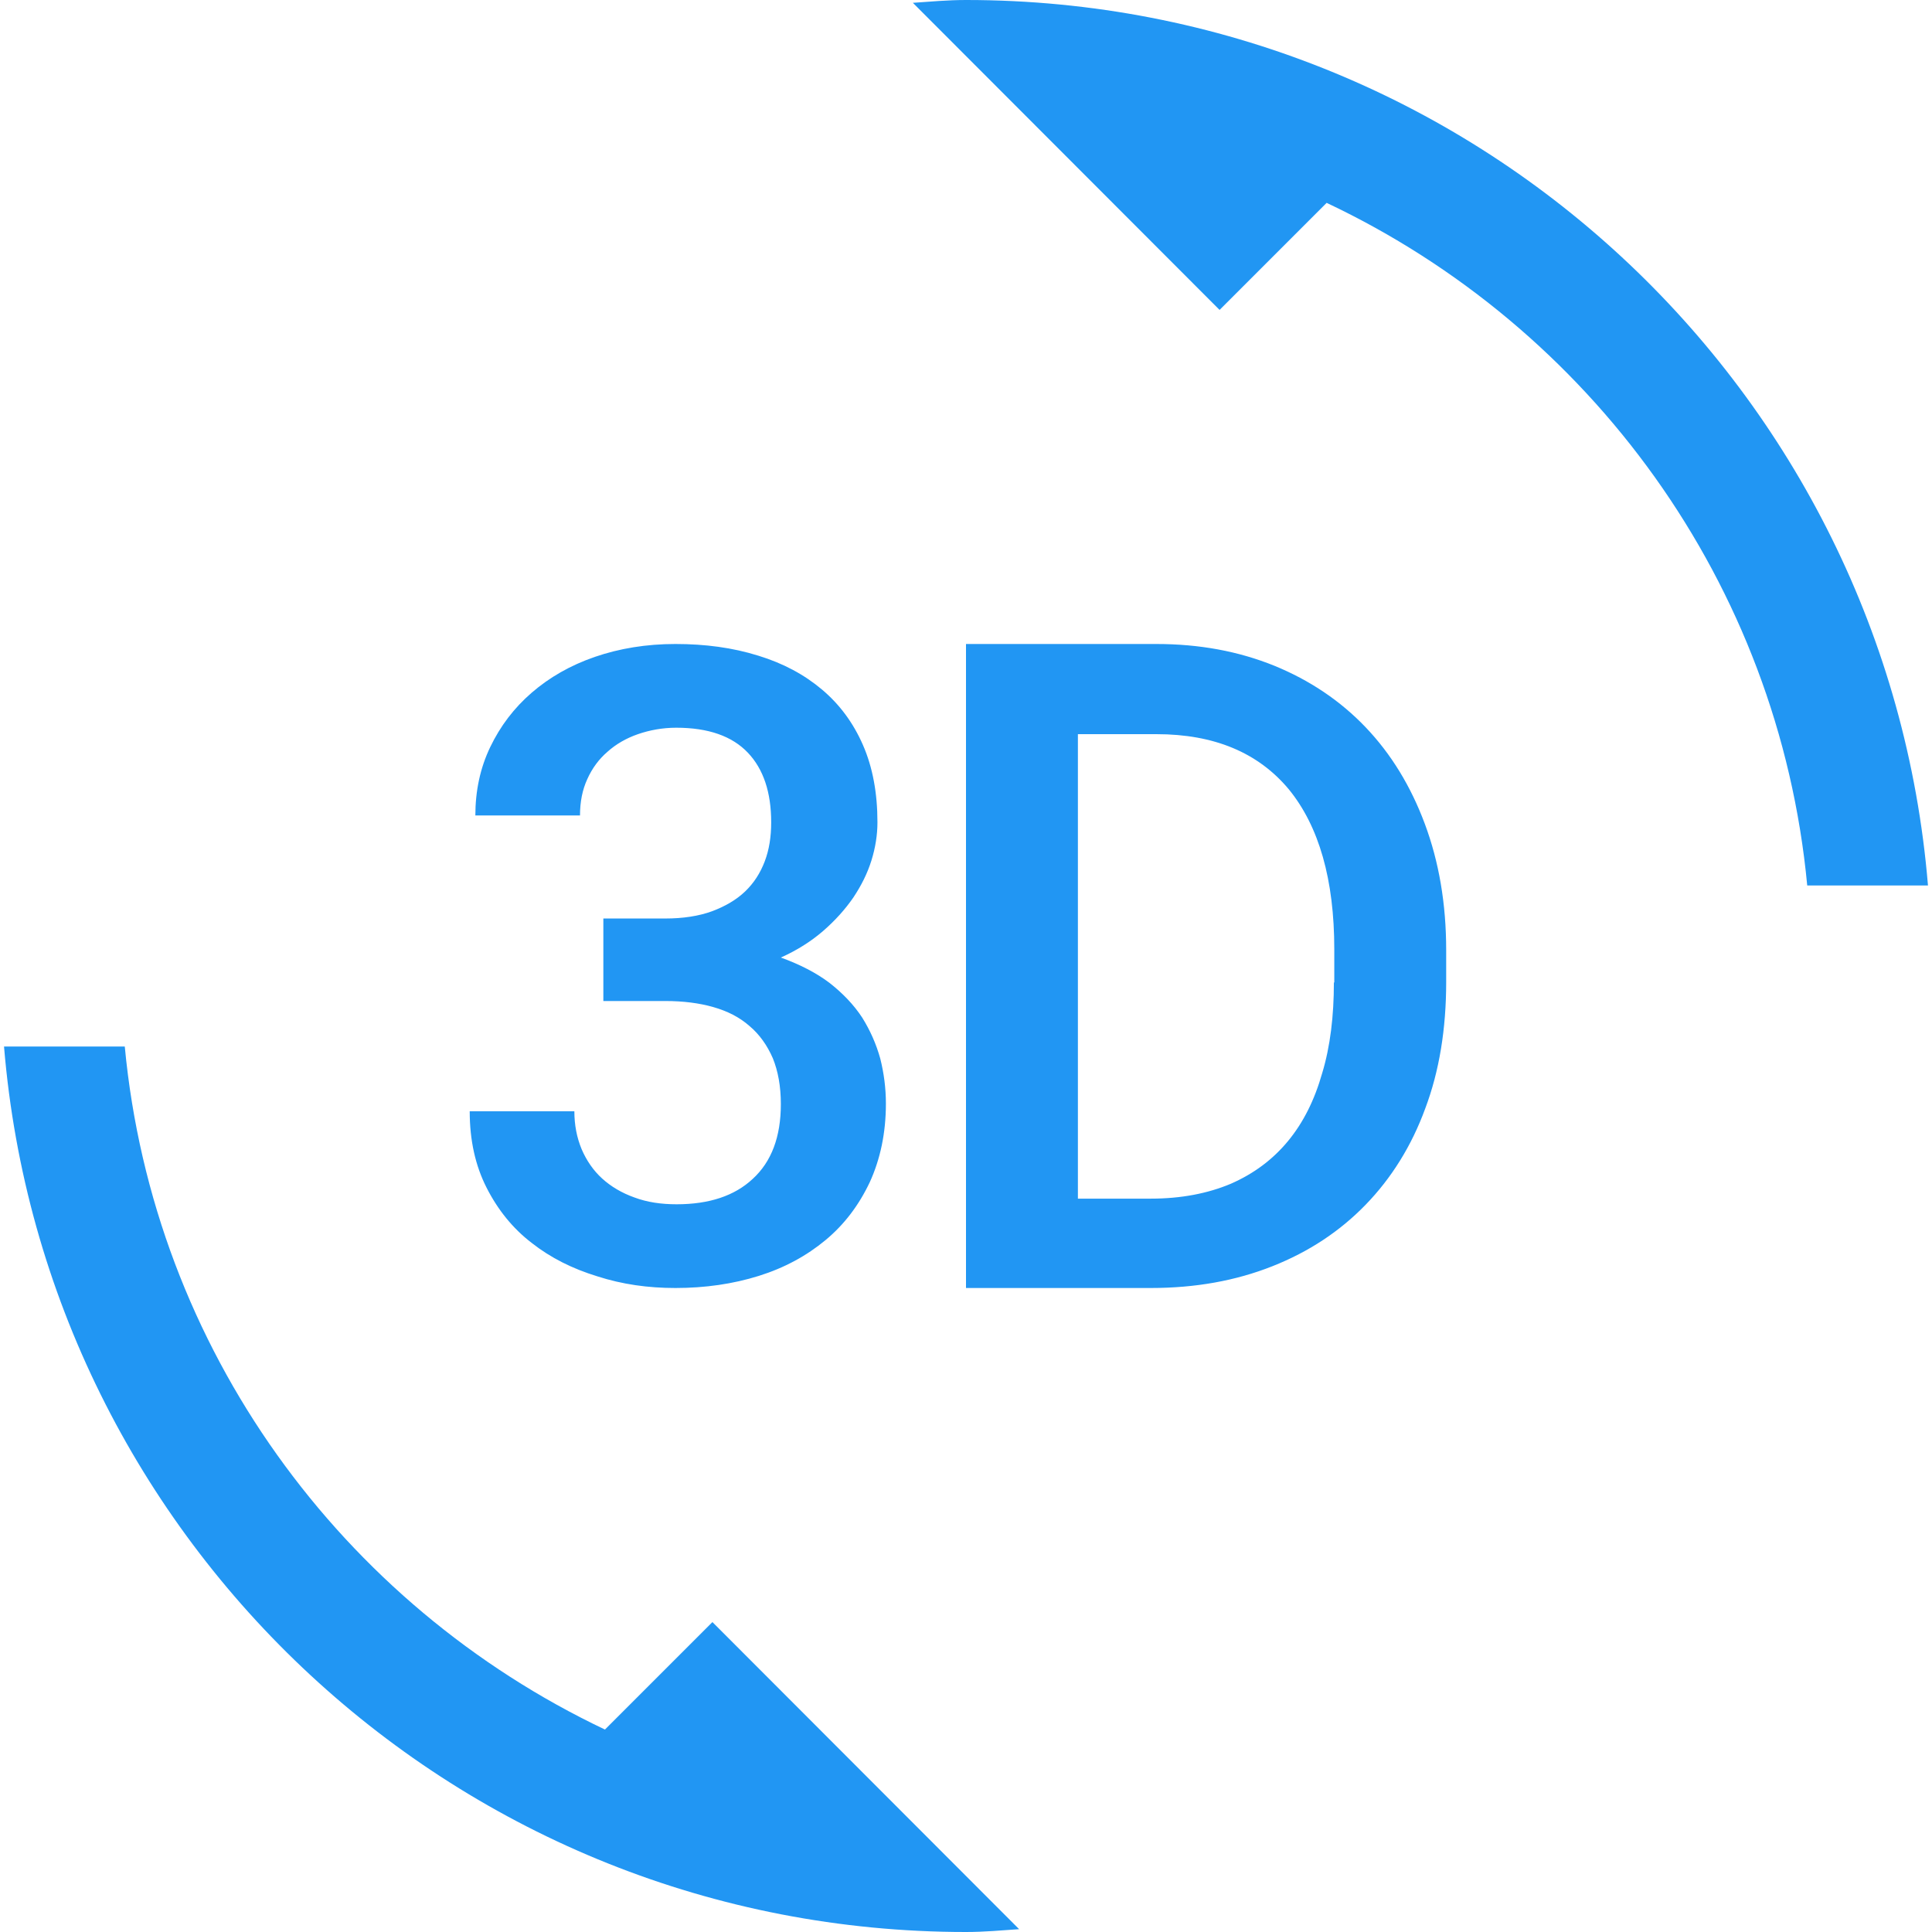 <svg xmlns="http://www.w3.org/2000/svg" viewBox="0 0 48 48">
	<path fill="#2196F3" d="M18.7 29.29c-.45.42-1.08.63-1.89.63-.38 0-.73-.05-1.05-.17-.31-.11-.58-.27-.8-.47-.22-.2-.39-.45-.51-.73-.12-.29-.18-.6-.18-.94h-2.6c0 .72.14 1.35.42 1.9C12.37 30.06 12.74 30.52 13.21 30.88c.47.37 1.01.64 1.63.83.62.2 1.26.29 1.94.29.74 0 1.43-.1 2.07-.3C19.49 31.5 20.04 31.2 20.51 30.81 20.98 30.42 21.34 29.94 21.61 29.37c.26-.57.4-1.22.4-1.95 0-.39-.05-.76-.14-1.12-.1-.36-.25-.7-.45-1.02-.21-.32-.48-.6-.81-.86-.33-.25-.74-.46-1.21-.63.4-.18.75-.4 1.05-.66.3-.26.55-.54.75-.83.2-.3.35-.6.45-.92.1-.32.15-.64.15-.95 0-.73-.12-1.37-.36-1.92s-.58-1.01-1.02-1.38c-.44-.37-.96-.65-1.58-.84-.64-.2-1.32-.29-2.06-.29-.72 0-1.39.11-2.0.32-.61.21-1.13.51-1.57.89-.44.38-.78.83-1.03 1.35-.25.52-.37 1.09-.37 1.7H14.41c0-.34.06-.64.18-.9.12-.27.29-.5.5-.68.21-.19.47-.34.76-.44.29-.1.61-.16.95-.16.8 0 1.39.21 1.78.62.39.41.58.99.58 1.73 0 .36-.05.68-.16.97-.11.29-.27.54-.49.75-.22.21-.5.37-.82.49-.33.12-.72.18-1.16.18H14.99v2.05h1.54c.44 0 .84.05 1.19.15.35.1.65.25.9.47.25.21.44.48.58.8.13.32.2.7.2 1.14 0 .81-.23 1.43-.7 1.86zm-3.67 13.68C8.5 39.87 3.81 33.52 3.1 26h-3C1.12 38.32 11.42 48 24 48c.45 0 .88-.04 1.32-.07l-7.62-7.63-2.67 2.67zM24 0c-.45 0-.88.04-1.32.07l7.62 7.63 2.66-2.66c6.54 3.09 11.23 9.44 11.94 16.96h3C46.88 9.68 36.58 0 24 0zm9.93 18.07c-.63-.66-1.39-1.17-2.27-1.53-.89-.36-1.86-.54-2.93-.54h-4.73V32h4.59c1.11 0 2.11-.18 3.02-.54.91-.36 1.68-.87 2.32-1.53s1.14-1.46 1.48-2.39c.35-.93.52-1.98.52-3.14v-.79c0-1.16-.18-2.2-.53-3.14-.35-.94-.84-1.74-1.47-2.4zm-.78 6.34h-.01c0 .83-.09 1.59-.29 2.25C32.66 27.33 32.38 27.89 32 28.35c-.38.46-.85.81-1.42 1.06-.57.24-1.23.37-1.99.37h-1.81V18.24h1.95c1.44 0 2.53.46 3.29 1.37.75.92 1.13 2.24 1.13 3.98v.82z" />
</svg>